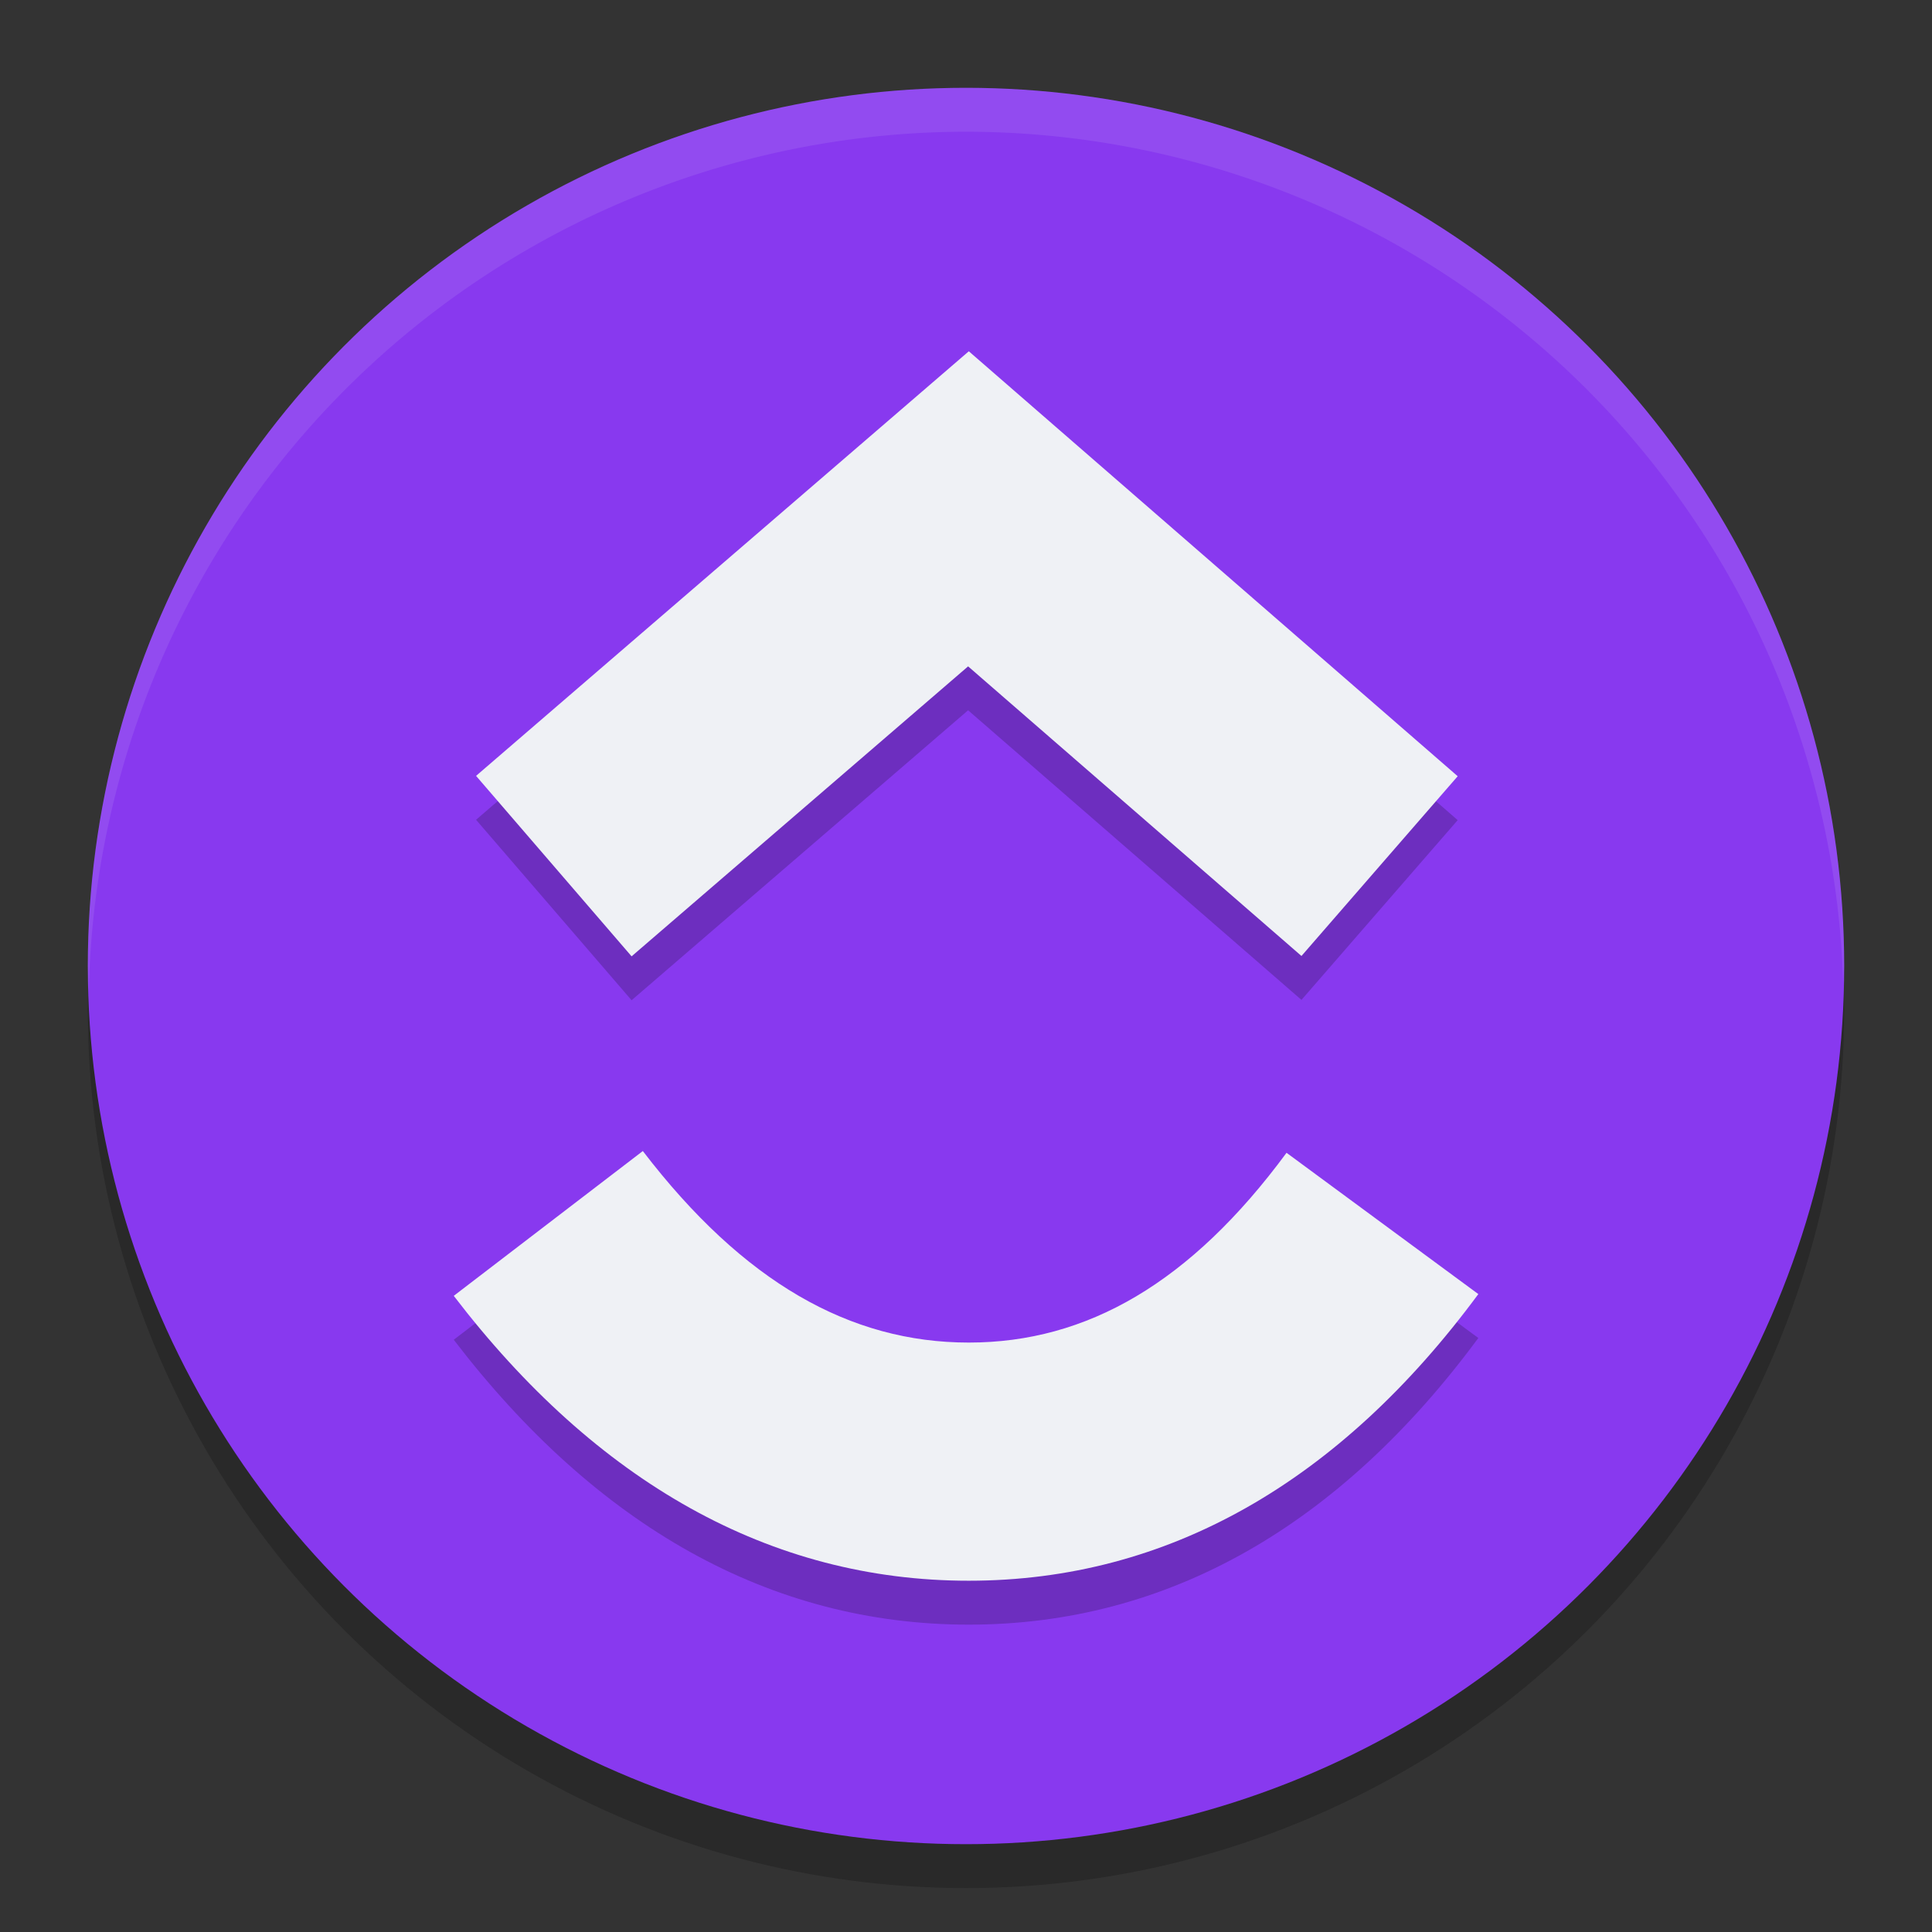<svg xmlns="http://www.w3.org/2000/svg" width="22" height="22" version="1.1">
 <rect width="100%" height="100%" fill="#333333" stroke="none"/>
 <circle style="opacity:0.2" cx="11" cy="11.5" r="10"/>
 <circle style="fill:#8839ef" cx="11" cy="11" r="10"/>
 <path style="opacity:0.1;fill:#eff1f5" d="M 11,1 A 10,10 0 0 0 1,11 10,10 0 0 0 1.011,11.291 10,10 0 0 1 11,1.5 10,10 0 0 1 20.989,11.209 10,10 0 0 0 21,11 10,10 0 0 0 11,1 Z"/>
 <path style="opacity:0.2" d="M 5.167,15.256 7.32,13.607 c 1.144,1.493 2.359,2.181 3.712,2.181 1.345,0 2.526,-0.68 3.618,-2.161 l 2.184,1.609 C 15.257,17.372 13.299,18.5 11.031,18.5 8.771,18.5 6.793,17.379 5.167,15.256 Z M 11.024,8.088 7.192,11.39 5.421,9.335 11.032,4.5 l 5.567,4.839 -1.779,2.047 z"/>
 <path style="fill:#eff1f5" d="M 5.167,14.756 7.32,13.107 c 1.144,1.493 2.359,2.181 3.712,2.181 1.345,0 2.526,-0.68 3.618,-2.161 l 2.184,1.609 C 15.257,16.872 13.299,18 11.031,18 8.771,18 6.793,16.879 5.167,14.756 Z M 11.024,7.588 7.192,10.89 5.421,8.835 11.032,4 16.599,8.839 14.82,10.886 Z"/>
</svg>
